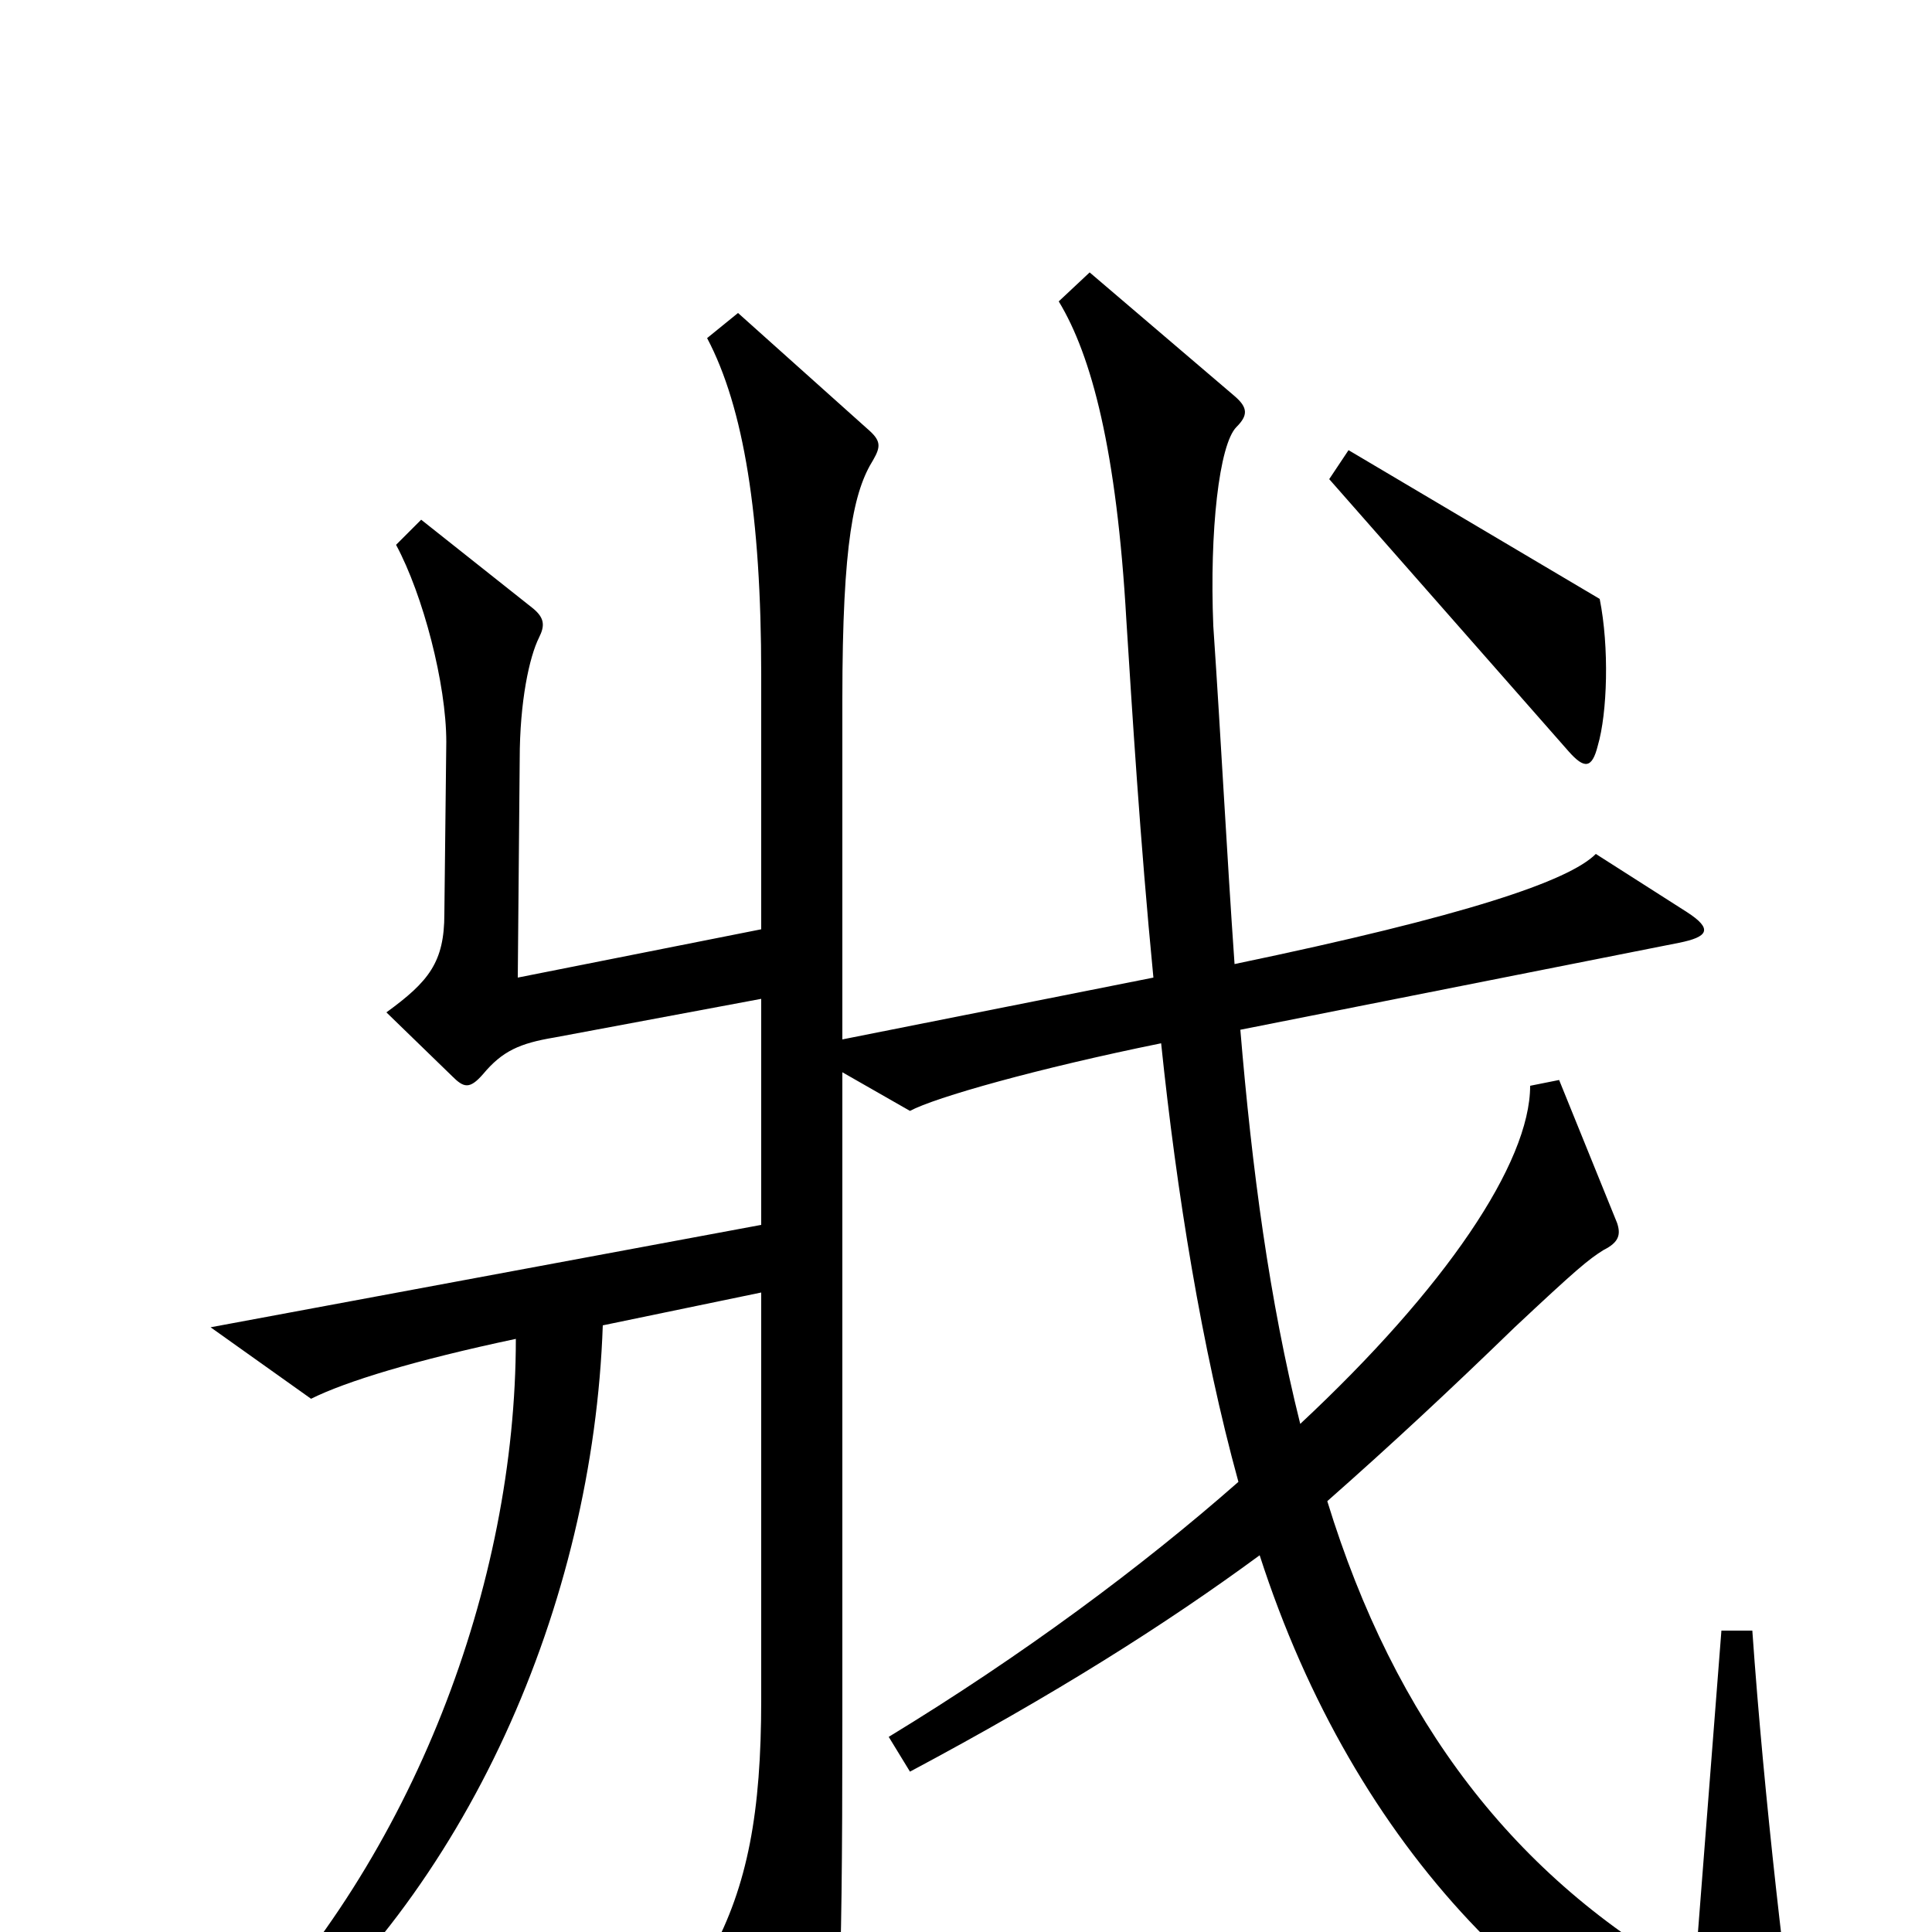 <svg xmlns="http://www.w3.org/2000/svg" viewBox="0 -1000 1000 1000">
	<path fill="#000000" d="M828 -690L698 -767L688 -752L812 -611C820 -602 824 -602 827 -614C832 -631 833 -665 828 -690ZM933 85C925 33 913 -70 907 -156H891L877 24C784 -28 722 -109 687 -223C721 -253 751 -281 784 -313C816 -343 822 -348 830 -353C838 -357 839 -361 837 -367L807 -441L792 -438C792 -398 748 -333 673 -263C657 -327 648 -395 642 -467L869 -512C884 -515 887 -519 873 -528L826 -558C812 -544 759 -526 639 -501C635 -558 632 -617 628 -676C626 -725 631 -770 640 -779C646 -785 646 -789 639 -795L564 -859L548 -844C565 -816 578 -767 583 -679C586 -632 590 -566 597 -494L436 -462V-638C436 -720 442 -746 452 -762C456 -769 456 -772 449 -778L382 -838L366 -825C385 -789 394 -733 394 -651V-519L268 -494L269 -607C269 -637 274 -660 279 -670C282 -676 282 -680 276 -685L218 -731L205 -718C219 -692 231 -646 231 -616L230 -527C230 -502 222 -492 200 -476L234 -443C240 -437 243 -436 250 -444C260 -456 269 -460 287 -463L394 -483V-366L109 -313L161 -276C179 -285 215 -296 267 -307C267 -180 214 -39 120 57L132 68C242 -20 307 -170 312 -314L394 -331V-120C394 -62 387 -24 368 11L411 89C417 100 423 101 427 88C434 64 436 37 436 -109V-445L471 -425C484 -432 537 -447 601 -460C609 -383 622 -302 641 -233C591 -189 529 -143 460 -101L471 -83C546 -123 603 -159 652 -195C701 -43 803 61 920 95C932 98 935 95 933 85Z"/>
</svg>